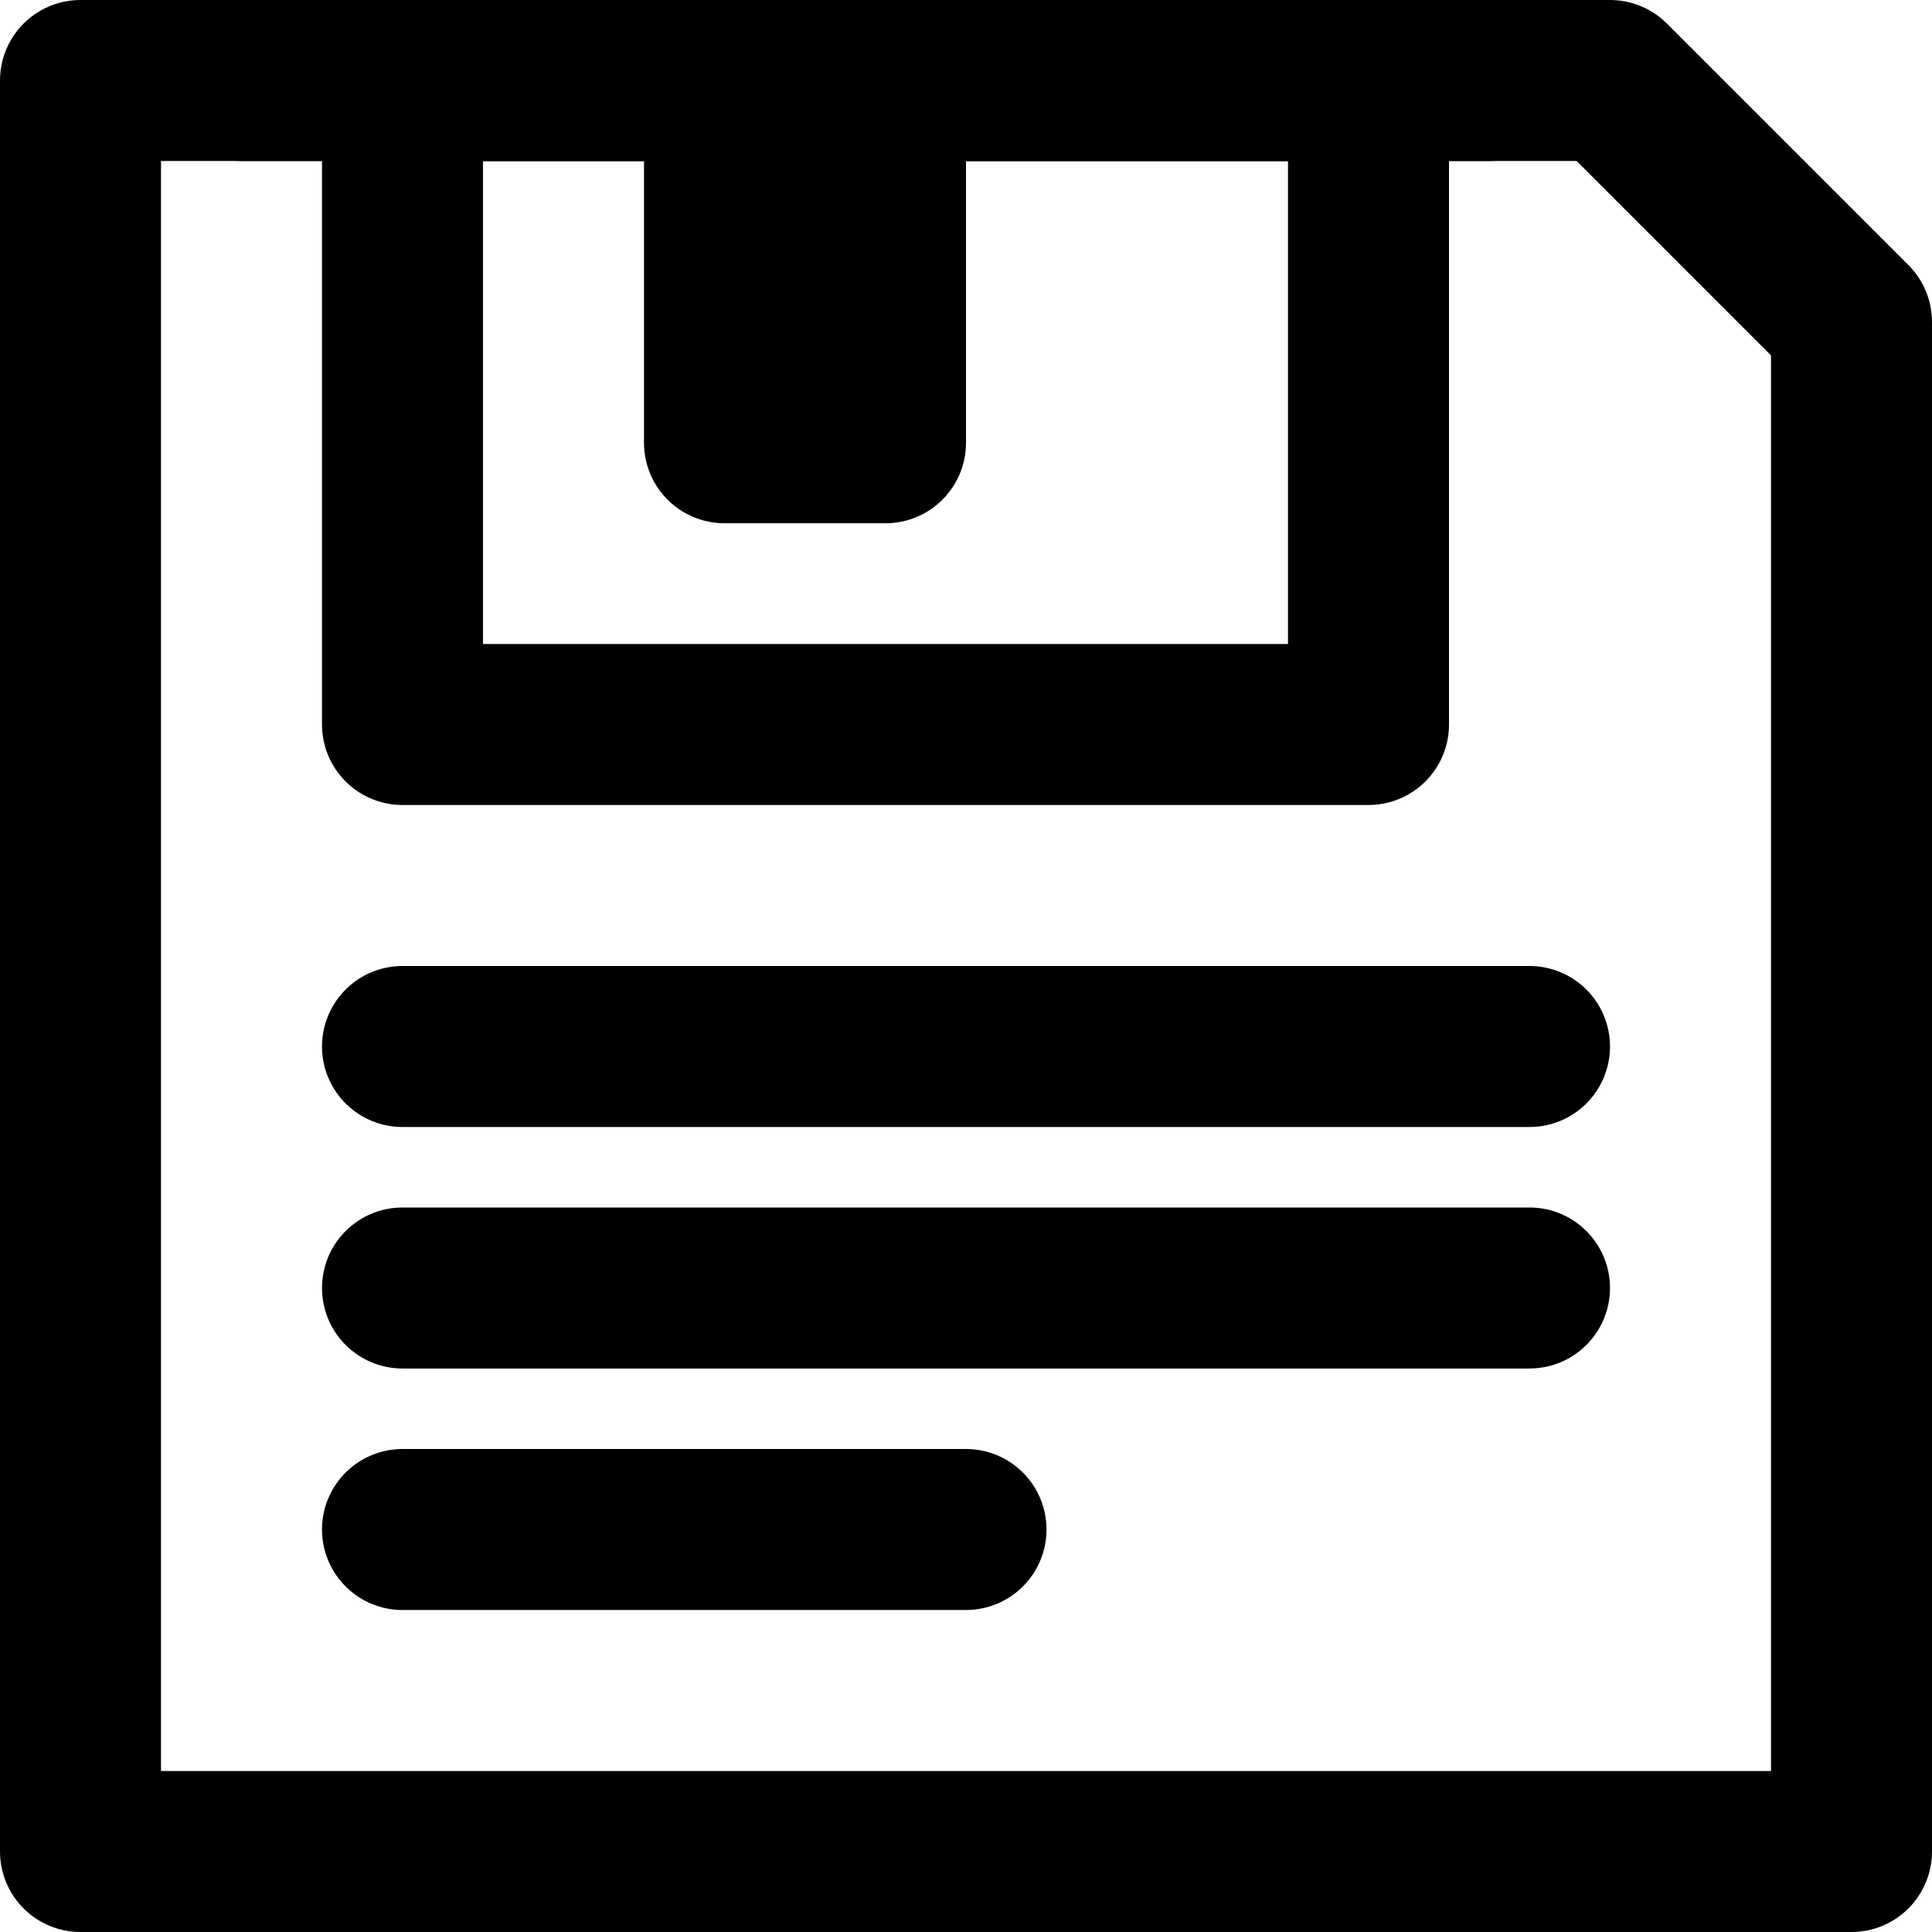 <svg width="48px" height="48px" viewBox="0 0 48 48" version="1.1" xmlns="http://www.w3.org/2000/svg" xmlns:xlink="http://www.w3.org/1999/xlink">
    <!-- Generator: Sketch 50.2 (55047) - http://www.bohemiancoding.com/sketch -->
    <desc>Created with Sketch.</desc>
    <defs></defs>
    <g id="Symbols" stroke="none" stroke-width="1" fill="none" fill-rule="evenodd" stroke-linecap="round" stroke-linejoin="round">
        <g id="base/save" stroke="#000000" stroke-width="4">
            <polygon class="fillColor" id="Rectangle-41" points="2 2 40 2 46 8 46 46 2 46"></polygon>
            <path class="innerStrokeColor" d="M10,32 L38,32" id="Path-92"></path>
            <path class="innerStrokeColor" d="M10,26 L38,26" id="Path-92-Copy"></path>
            <path class="innerStrokeColor" d="M10,38 L24,38" id="Path-93"></path>
            <rect class="innerStrokeColor" id="Rectangle-42" x="10" y="2" width="24" height="16"></rect>
            <rect class="innerStrokeColor innerFillColor" id="Rectangle-42-Copy" x="18" y="2" width="4" height="9"></rect>
            <path d="M6,2 L37,2" id="under_line"></path>
        </g>
    </g>
</svg>
